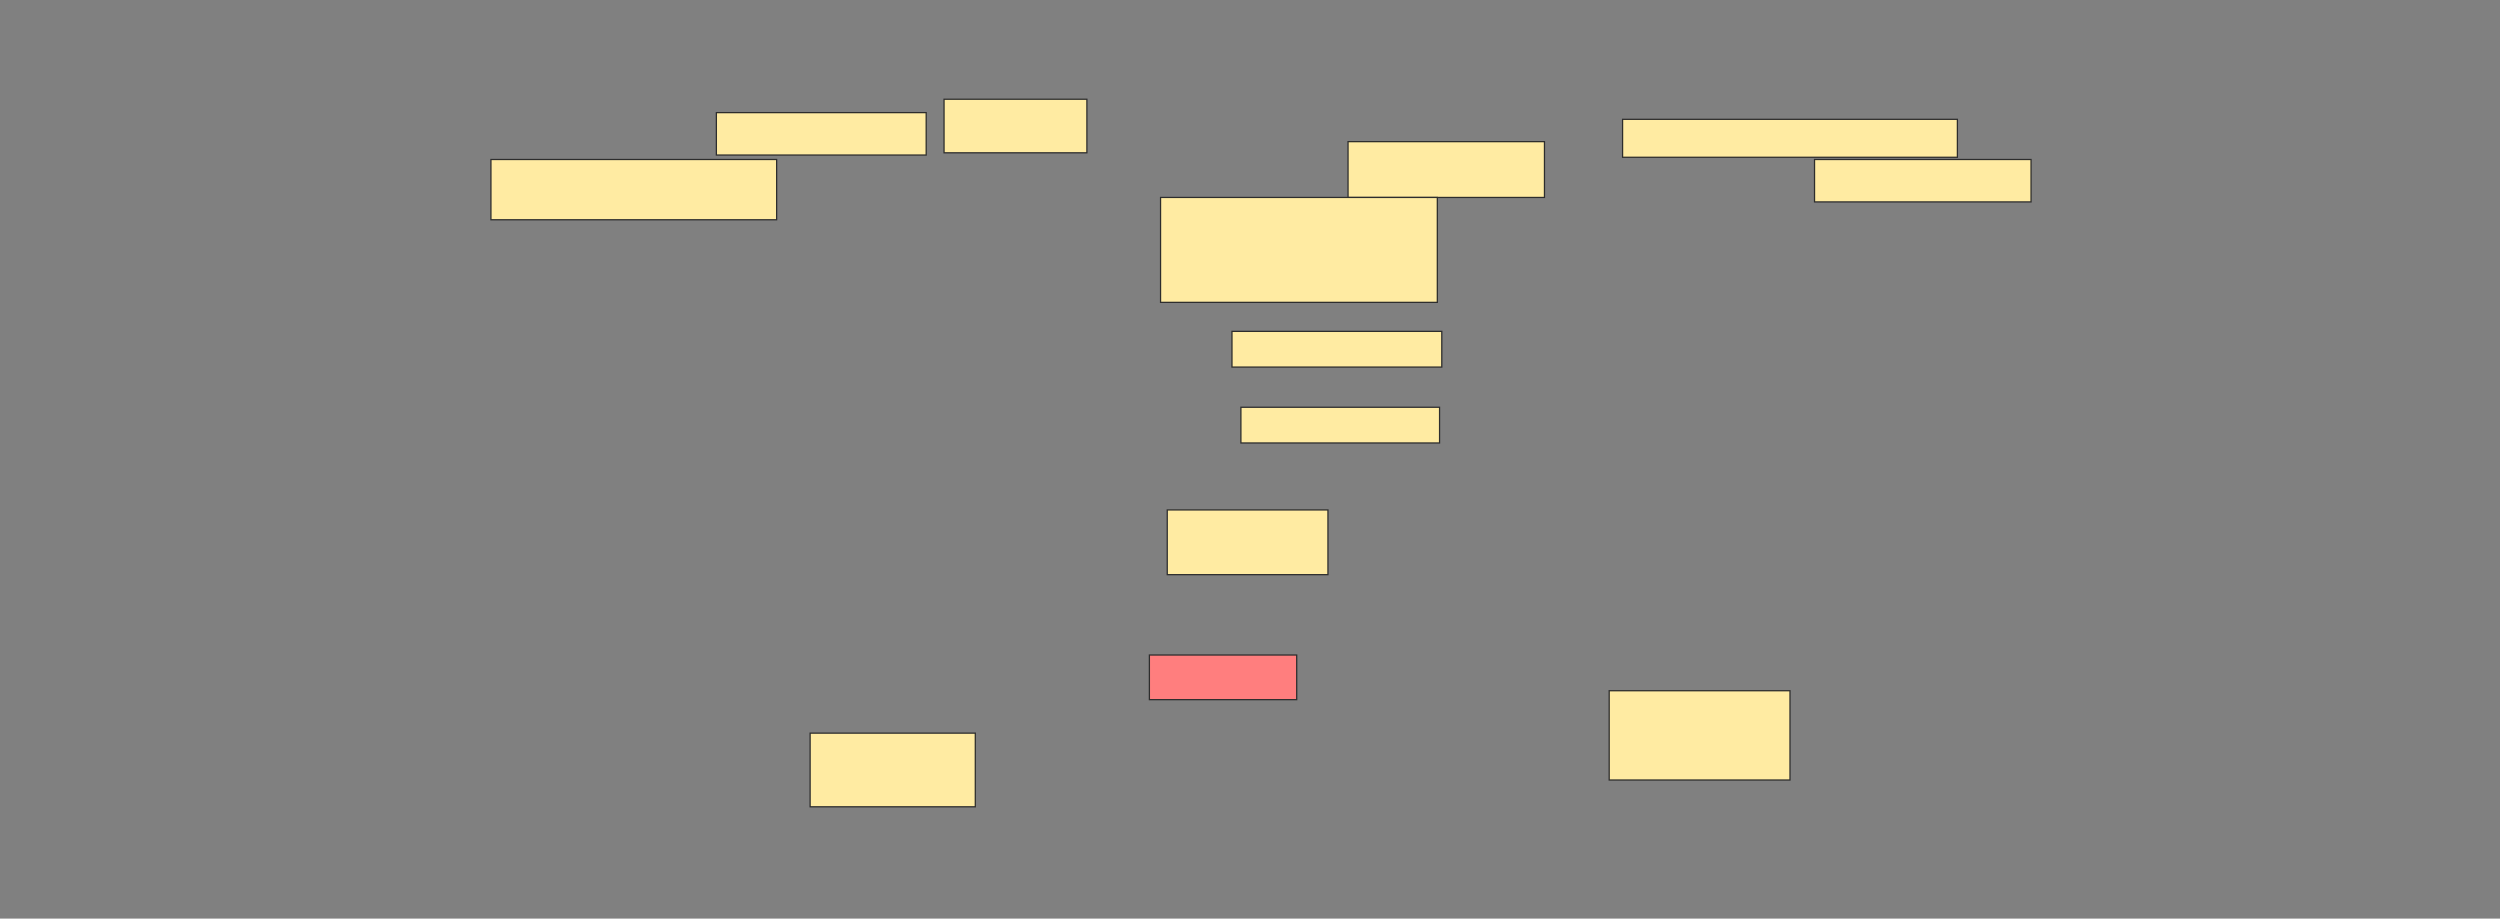 <svg height="722" width="1965" xmlns="http://www.w3.org/2000/svg">
 <rect width="100%" height="100%" fill="#808080" stroke="none"/>
 <!-- Created with Image Occlusion Enhanced -->
 <g>
  <title>Labels</title>
 </g>
 <g>
  <title>Masks</title>
  <rect fill="#FFEBA2" height="47.368" id="d9fd41232fac43bbb3f7a884513fe2d7-ao-1" stroke="#2D2D2D" width="224.561" x="385.877" y="125.368"/>
  <rect fill="#FFEBA2" height="33.333" id="d9fd41232fac43bbb3f7a884513fe2d7-ao-2" stroke="#2D2D2D" width="164.912" x="563.07" y="88.526"/>
  <rect fill="#FFEBA2" height="42.105" id="d9fd41232fac43bbb3f7a884513fe2d7-ao-3" stroke="#2D2D2D" width="112.281" x="742.017" y="78"/>
  <rect fill="#FFEBA2" height="29.825" id="d9fd41232fac43bbb3f7a884513fe2d7-ao-4" stroke="#2D2D2D" width="263.158" x="1275.351" y="93.789"/>
  <rect fill="#FFEBA2" height="33.333" id="d9fd41232fac43bbb3f7a884513fe2d7-ao-5" stroke="#2D2D2D" width="170.175" x="1426.228" y="125.368"/>
  <rect fill="#FFEBA2" height="43.86" id="d9fd41232fac43bbb3f7a884513fe2d7-ao-6" stroke="#2D2D2D" width="154.386" x="1059.561" y="111.333"/>
  <rect fill="#FFEBA2" height="82.456" id="d9fd41232fac43bbb3f7a884513fe2d7-ao-7" stroke="#2D2D2D" width="217.544" x="912.193" y="155.193"/>
  <rect fill="#FFEBA2" height="28.07" id="d9fd41232fac43bbb3f7a884513fe2d7-ao-8" stroke="#2D2D2D" width="164.912" x="968.333" y="260.456"/>
  <rect fill="#FFEBA2" height="28.07" id="d9fd41232fac43bbb3f7a884513fe2d7-ao-9" stroke="#2D2D2D" width="156.14" x="975.351" y="320.105"/>
  <rect fill="#FFEBA2" height="70.175" id="d9fd41232fac43bbb3f7a884513fe2d7-ao-10" stroke="#2D2D2D" width="142.105" x="1264.824" y="542.912"/>
  <rect class="qshape" fill="#FF7E7E" height="35.088" id="d9fd41232fac43bbb3f7a884513fe2d7-ao-11" stroke="#2D2D2D" width="115.789" x="903.421" y="514.842"/>
  <rect fill="#FFEBA2" height="50.877" id="d9fd41232fac43bbb3f7a884513fe2d7-ao-12" stroke="#2D2D2D" width="126.316" x="917.456" y="400.807"/>
  <rect fill="#FFEBA2" height="57.895" id="d9fd41232fac43bbb3f7a884513fe2d7-ao-13" stroke="#2D2D2D" width="129.825" x="636.754" y="576.246"/>
 </g>
</svg>